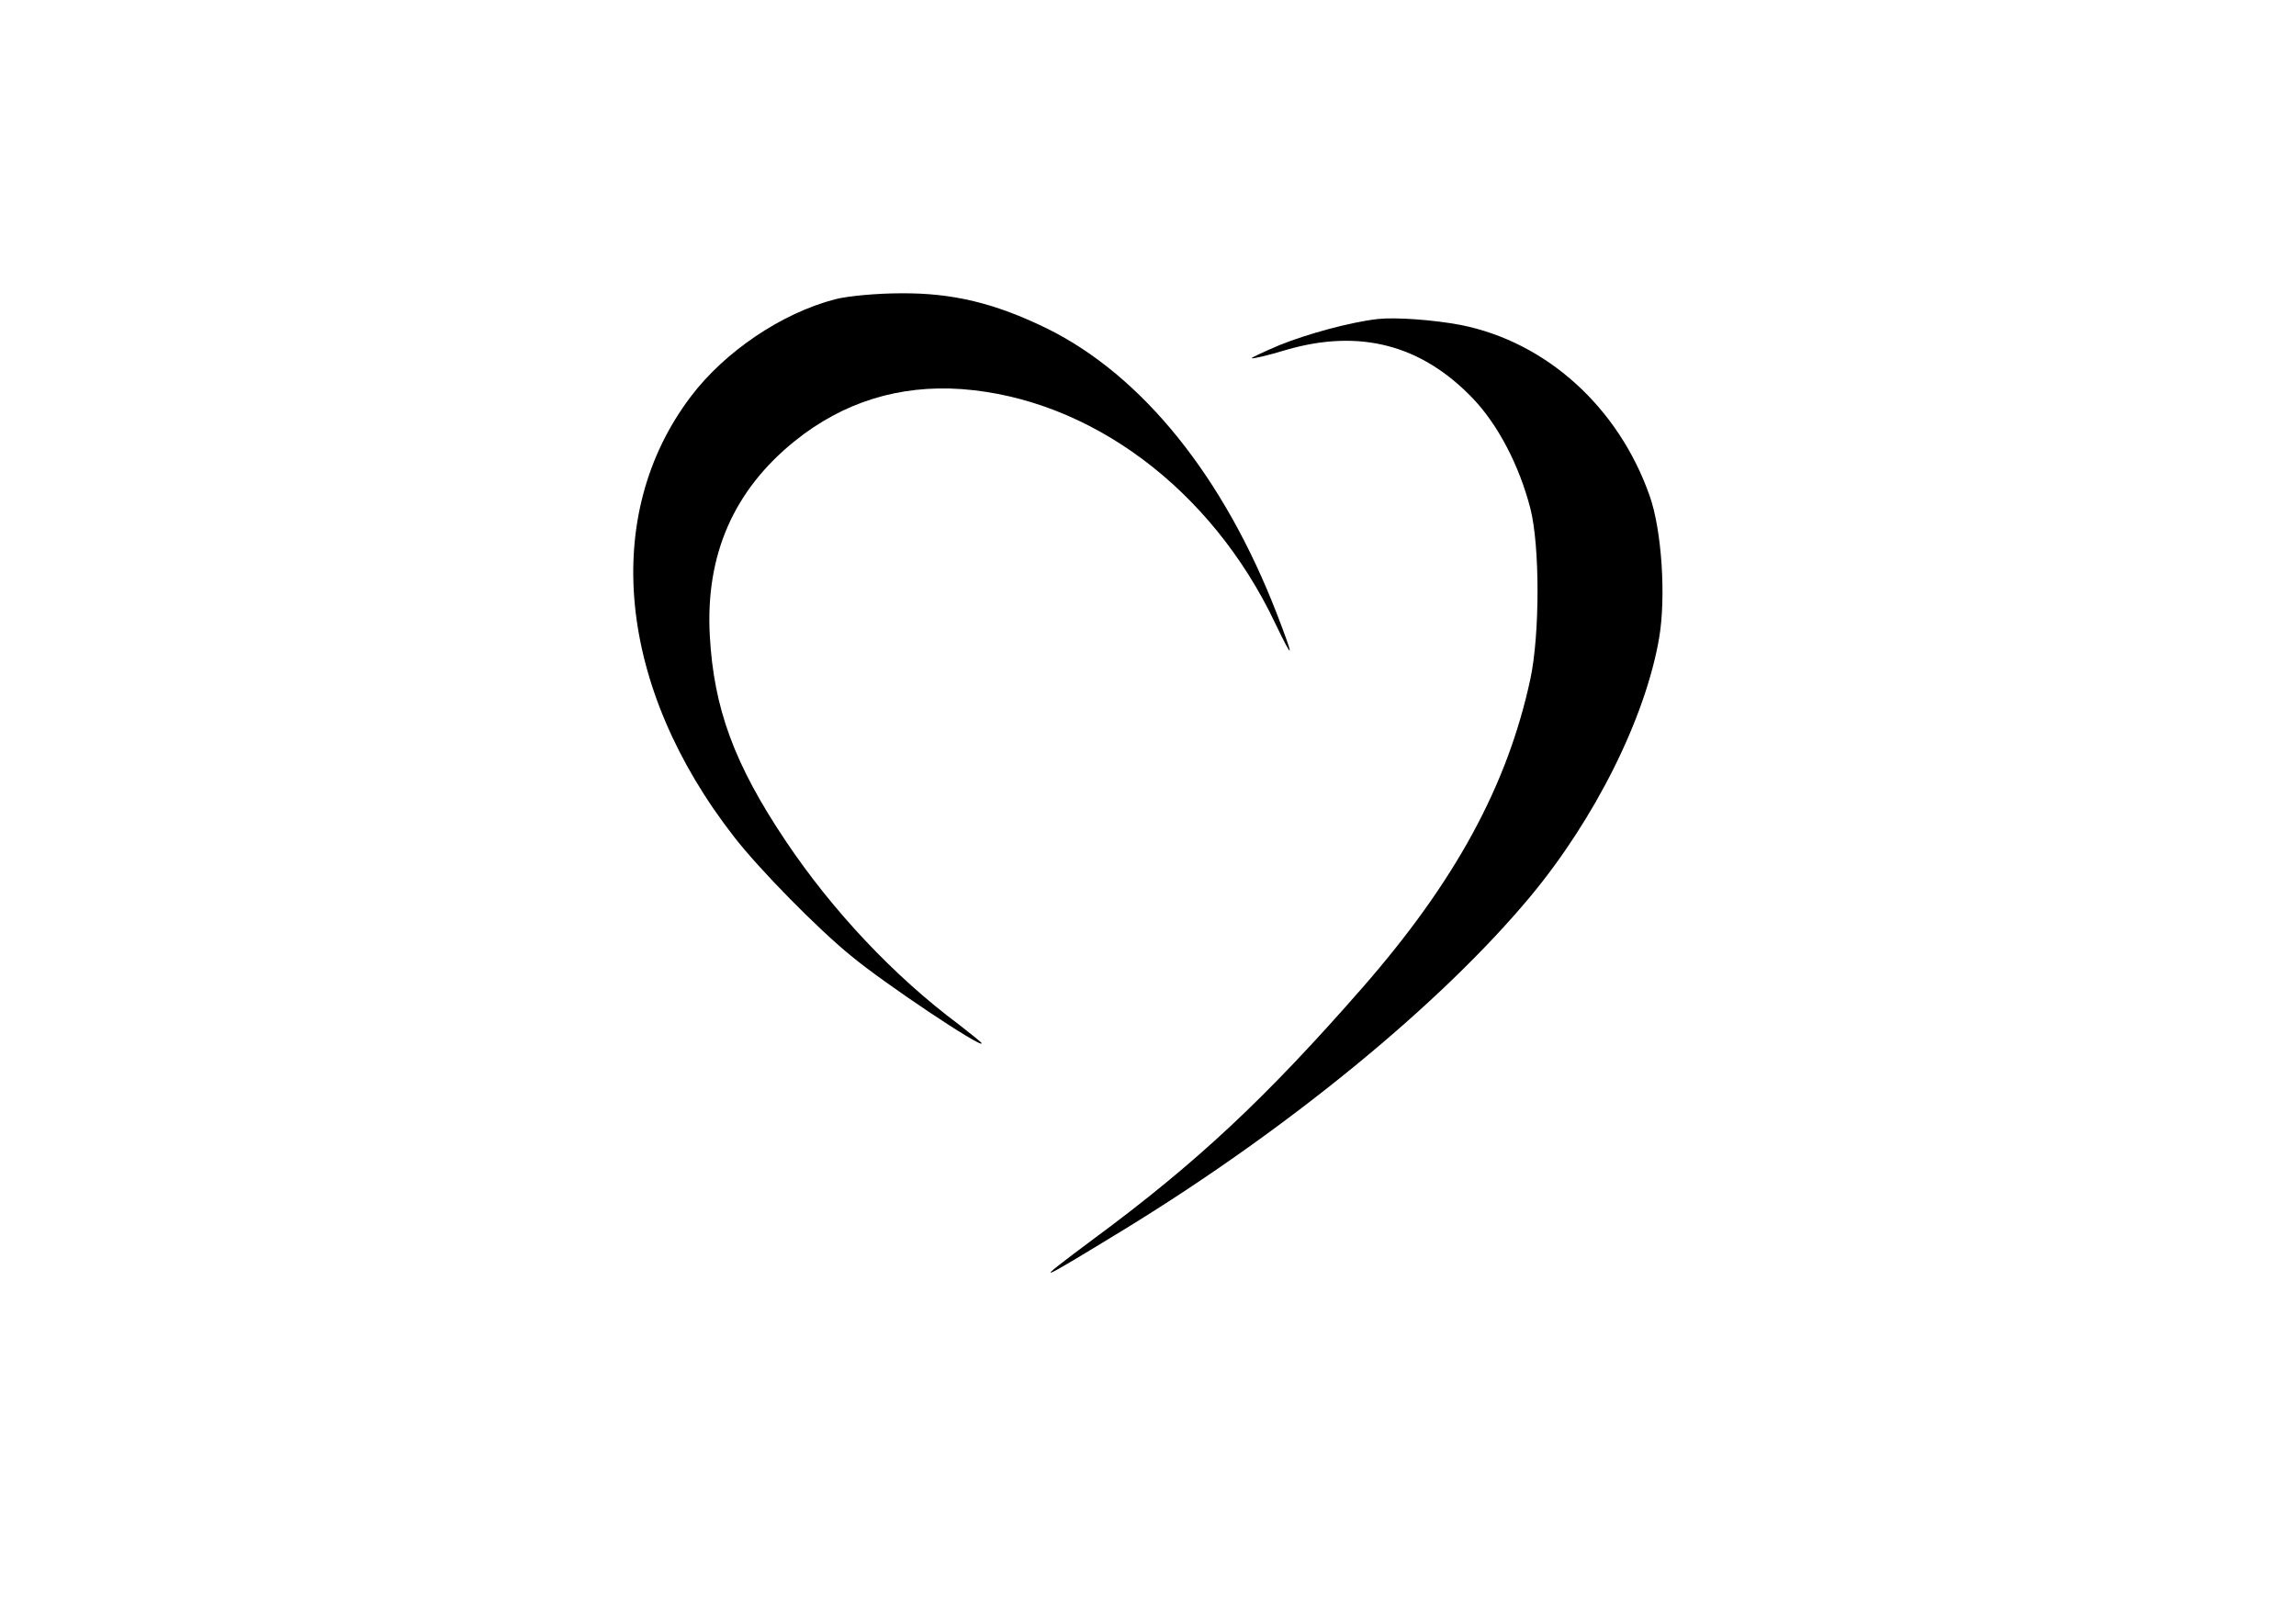 <?xml version="1.0" standalone="no"?>
<!DOCTYPE svg PUBLIC "-//W3C//DTD SVG 20010904//EN"
 "http://www.w3.org/TR/2001/REC-SVG-20010904/DTD/svg10.dtd">
<svg version="1.0" xmlns="http://www.w3.org/2000/svg"
 width="580pt" height="406pt" viewBox="0 0 580 406"
 preserveAspectRatio="xMidYMid meet">

<g transform="translate(0,406) scale(0.1,-0.1)"
fill="#000000" stroke="none">
<path d="M2110 3304 c-135 -35 -279 -132 -365 -246 -228 -301 -185 -735 110
-1113 62 -80 210 -231 295 -300 83 -69 330 -234 330 -221 0 2 -26 23 -57 47
-165 123 -320 288 -438 464 -130 194 -182 335 -192 520 -11 204 61 367 215
491 122 98 263 142 421 131 325 -24 631 -252 792 -591 48 -100 49 -92 5 22
-134 347 -340 603 -581 722 -131 64 -238 90 -369 89 -62 0 -135 -7 -166 -15z"/>
<path d="M3480 3254 c-69 -8 -176 -37 -248 -66 -40 -17 -72 -32 -70 -33 2 -2
41 7 87 21 186 54 342 13 472 -123 63 -66 117 -169 145 -278 24 -94 24 -317 0
-430 -58 -270 -190 -512 -424 -780 -245 -280 -419 -443 -682 -637 -157 -117
-149 -114 85 29 412 253 794 566 1020 837 164 197 291 451 326 653 18 104 7
274 -24 361 -79 224 -261 388 -477 431 -69 13 -164 20 -210 15z"/>
</g>
</svg>
